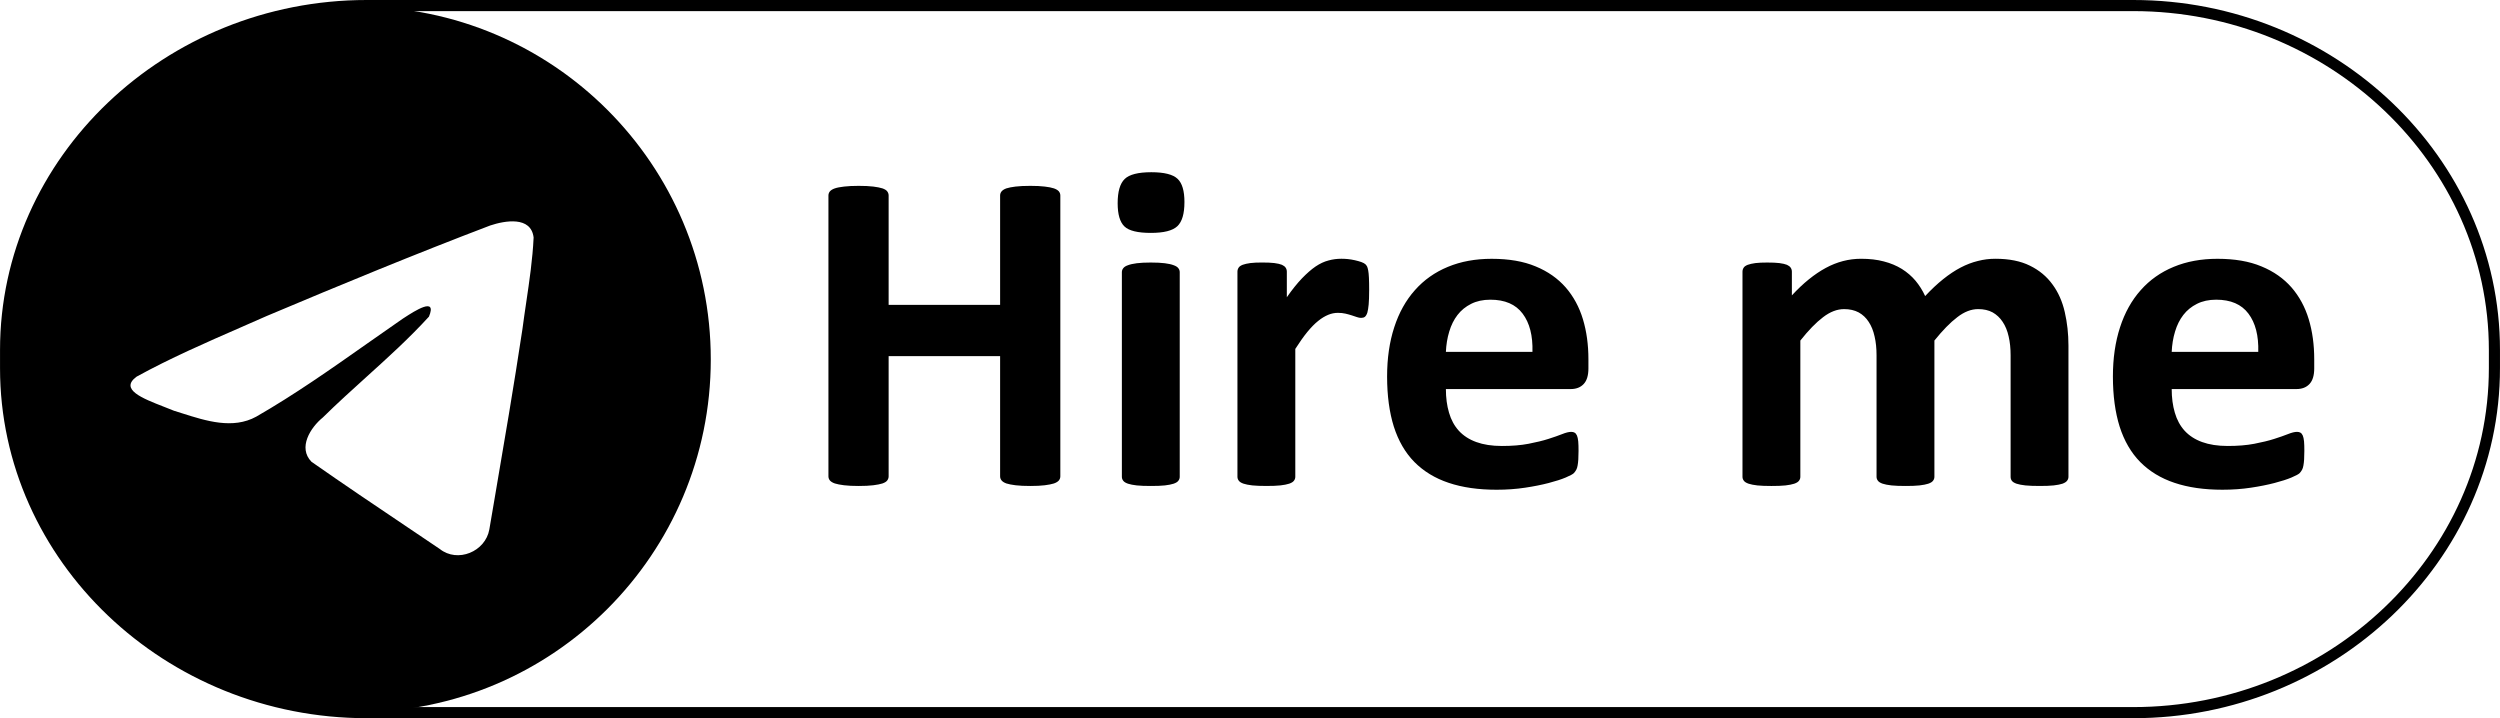 <?xml version="1.0" encoding="UTF-8"?>
<!DOCTYPE svg PUBLIC "-//W3C//DTD SVG 1.1//EN" "http://www.w3.org/Graphics/SVG/1.1/DTD/svg11.dtd">
<!-- Creator: CorelDRAW -->
<svg xmlns="http://www.w3.org/2000/svg" xml:space="preserve" width="44.998mm" height="12.927mm" version="1.1" style="shape-rendering:geometricPrecision; text-rendering:geometricPrecision; image-rendering:optimizeQuality; fill-rule:evenodd; clip-rule:evenodd"
viewBox="0 0 2825.79 811.81"
 xmlns:xlink="http://www.w3.org/1999/xlink"
 xmlns:xodm="http://www.corel.com/coreldraw/odm/2003">
 <defs>
  <style type="text/css">
   <![CDATA[
    .str0 {stroke:black;stroke-width:12.56;stroke-miterlimit:22.926}
    .fil0 {fill:none}
    .fil1 {fill:black}
   ]]>
  </style>
 </defs>
 <g id="Слой_x0020_1">
  <path class="fil0 str0" d="M414.54 6.28l1996.71 0c224.55,0 408.27,175.21 408.27,389.35l0 20.55c0,214.14 -183.72,389.35 -408.27,389.35l-1996.71 0c-224.55,0 -408.26,-175.21 -408.26,-389.35l0 -20.55c0,-214.14 183.71,-389.35 408.26,-389.35z"/>
  <path class="fil1" d="M2552.57 397.76c0.53,-18.34 -3.19,-32.79 -11.08,-43.24 -7.89,-10.55 -20.03,-15.77 -36.51,-15.77 -8.33,0 -15.59,1.6 -21.71,4.7 -6.2,3.1 -11.34,7.27 -15.42,12.58 -4.08,5.31 -7.18,11.52 -9.31,18.69 -2.22,7.27 -3.45,14.89 -3.81,23.04l97.83 0zm63.27 18.61c0,7.98 -1.77,13.83 -5.31,17.63 -3.55,3.81 -8.42,5.76 -14.71,5.76l-141.08 0c0,9.83 1.16,18.69 3.55,26.76 2.3,7.98 6.02,14.8 11.08,20.38 5.14,5.58 11.69,9.83 19.76,12.76 8.06,2.92 17.63,4.43 28.89,4.43 11.43,0 21.45,-0.8 30.13,-2.48 8.59,-1.68 16.13,-3.45 22.42,-5.49 6.29,-2.03 11.52,-3.81 15.68,-5.49 4.17,-1.68 7.54,-2.48 10.1,-2.48 1.6,0 2.93,0.27 3.9,0.89 1.06,0.62 1.95,1.69 2.66,3.28 0.62,1.5 1.16,3.72 1.42,6.56 0.26,2.83 0.35,6.47 0.35,10.72 0,3.81 -0.09,7.09 -0.26,9.75 -0.18,2.66 -0.44,4.97 -0.8,6.83 -0.35,1.95 -0.8,3.54 -1.51,4.79 -0.71,1.33 -1.6,2.57 -2.74,3.81 -1.16,1.15 -4.16,2.83 -9.22,4.96 -5.05,2.13 -11.43,4.16 -19.23,6.2 -7.8,2.03 -16.66,3.81 -26.67,5.31 -10.02,1.51 -20.74,2.3 -32.17,2.3 -20.65,0 -38.63,-2.57 -54.14,-7.79 -15.42,-5.14 -28.35,-13.03 -38.81,-23.57 -10.37,-10.54 -18.08,-23.93 -23.22,-39.96 -5.06,-16.13 -7.62,-35 -7.62,-56.62 0,-20.56 2.66,-39.08 8.06,-55.65 5.32,-16.48 13.12,-30.48 23.39,-42.01 10.19,-11.52 22.6,-20.29 37.22,-26.32 14.71,-6.11 31.19,-9.12 49.53,-9.12 19.41,0 35.98,2.83 49.72,8.6 13.82,5.67 25.08,13.65 33.94,23.74 8.77,10.1 15.33,22.16 19.5,35.98 4.16,13.82 6.2,28.89 6.2,45.19l0 10.37zm-277.81 122.56c0,1.68 -0.53,3.19 -1.6,4.52 -0.98,1.33 -2.75,2.39 -5.14,3.28 -2.48,0.8 -5.76,1.51 -9.92,1.95 -4.17,0.45 -9.48,0.62 -15.86,0.62 -6.65,0 -12.05,-0.18 -16.22,-0.62 -4.16,-0.44 -7.53,-1.15 -10.01,-1.95 -2.48,-0.89 -4.25,-1.95 -5.23,-3.28 -0.97,-1.33 -1.41,-2.84 -1.41,-4.52l0 -137.35c0,-7.8 -0.71,-14.89 -2.22,-21.27 -1.42,-6.47 -3.72,-11.96 -6.74,-16.48 -3.01,-4.6 -6.82,-8.15 -11.34,-10.72 -4.61,-2.48 -10.01,-3.72 -16.39,-3.72 -7.8,0 -15.69,3.01 -23.57,9.13 -7.98,6.02 -16.57,14.88 -25.88,26.41l0 154.01c0,1.68 -0.53,3.19 -1.6,4.52 -0.97,1.33 -2.74,2.39 -5.31,3.28 -2.48,0.8 -5.85,1.51 -10.02,1.95 -4.16,0.45 -9.39,0.62 -15.59,0.62 -6.47,0 -11.79,-0.18 -15.95,-0.62 -4.17,-0.44 -7.54,-1.15 -10.02,-1.95 -2.57,-0.89 -4.34,-1.95 -5.32,-3.28 -1.06,-1.33 -1.6,-2.84 -1.6,-4.52l0 -137.35c0,-7.8 -0.7,-14.89 -2.21,-21.27 -1.42,-6.47 -3.64,-11.96 -6.65,-16.48 -2.92,-4.6 -6.73,-8.15 -11.34,-10.72 -4.7,-2.48 -10.19,-3.72 -16.39,-3.72 -7.98,0 -15.86,3.01 -23.84,9.13 -7.98,6.02 -16.57,14.88 -25.7,26.41l0 154.01c0,1.68 -0.53,3.19 -1.6,4.52 -0.97,1.33 -2.74,2.39 -5.31,3.28 -2.48,0.8 -5.85,1.51 -9.93,1.95 -4.16,0.45 -9.48,0.62 -15.86,0.62 -6.38,0 -11.69,-0.18 -15.86,-0.62 -4.08,-0.44 -7.44,-1.15 -9.92,-1.95 -2.57,-0.89 -4.34,-1.95 -5.32,-3.28 -1.06,-1.33 -1.6,-2.84 -1.6,-4.52l0 -231.82c0,-1.68 0.45,-3.19 1.33,-4.52 0.8,-1.33 2.39,-2.39 4.61,-3.28 2.3,-0.8 5.14,-1.5 8.68,-1.95 3.54,-0.45 8.06,-0.62 13.38,-0.62 5.58,0 10.1,0.18 13.74,0.62 3.63,0.45 6.47,1.15 8.5,1.95 1.95,0.89 3.37,1.95 4.26,3.28 0.89,1.33 1.33,2.83 1.33,4.52l0 26.76c12.76,-13.83 25.52,-24.1 38.28,-31.02 12.76,-6.91 26.05,-10.37 39.88,-10.37 9.57,0 18.17,0.97 25.79,3.01 7.62,1.95 14.36,4.79 20.38,8.5 5.94,3.72 11.08,8.16 15.42,13.29 4.34,5.23 7.98,10.99 10.9,17.37 6.91,-7.45 13.74,-13.83 20.38,-19.14 6.64,-5.32 13.29,-9.75 19.76,-13.12 6.47,-3.37 12.94,-5.85 19.49,-7.44 6.47,-1.68 13.03,-2.48 19.85,-2.48 15.33,0 28.36,2.57 38.9,7.8 10.54,5.14 19.05,12.23 25.52,21.18 6.56,8.86 11.17,19.32 13.91,31.28 2.75,11.96 4.17,24.55 4.17,37.93l0 148.25zm-605.87 -141.16c0.53,-18.34 -3.19,-32.79 -11.08,-43.24 -7.89,-10.55 -20.03,-15.77 -36.51,-15.77 -8.33,0 -15.59,1.6 -21.71,4.7 -6.2,3.1 -11.34,7.27 -15.42,12.58 -4.08,5.31 -7.18,11.52 -9.31,18.69 -2.22,7.27 -3.45,14.89 -3.81,23.04l97.83 0zm63.27 18.61c0,7.98 -1.77,13.83 -5.31,17.63 -3.55,3.81 -8.42,5.76 -14.71,5.76l-141.08 0c0,9.83 1.16,18.69 3.55,26.76 2.3,7.98 6.02,14.8 11.08,20.38 5.14,5.58 11.69,9.83 19.76,12.76 8.06,2.92 17.63,4.43 28.89,4.43 11.43,0 21.45,-0.8 30.13,-2.48 8.59,-1.68 16.13,-3.45 22.42,-5.49 6.29,-2.03 11.52,-3.81 15.68,-5.49 4.17,-1.68 7.54,-2.48 10.1,-2.48 1.6,0 2.93,0.27 3.9,0.89 1.06,0.62 1.95,1.69 2.66,3.28 0.62,1.5 1.16,3.72 1.42,6.56 0.26,2.83 0.35,6.47 0.35,10.72 0,3.81 -0.09,7.09 -0.26,9.75 -0.18,2.66 -0.44,4.97 -0.8,6.83 -0.35,1.95 -0.8,3.54 -1.51,4.79 -0.71,1.33 -1.6,2.57 -2.74,3.81 -1.16,1.15 -4.16,2.83 -9.22,4.96 -5.05,2.13 -11.43,4.16 -19.23,6.2 -7.8,2.03 -16.66,3.81 -26.67,5.31 -10.02,1.51 -20.74,2.3 -32.17,2.3 -20.65,0 -38.63,-2.57 -54.14,-7.79 -15.42,-5.14 -28.35,-13.03 -38.81,-23.57 -10.37,-10.54 -18.08,-23.93 -23.22,-39.96 -5.06,-16.13 -7.62,-35 -7.62,-56.62 0,-20.56 2.66,-39.08 8.06,-55.65 5.32,-16.48 13.12,-30.48 23.39,-42.01 10.19,-11.52 22.6,-20.29 37.22,-26.32 14.71,-6.11 31.19,-9.12 49.53,-9.12 19.41,0 35.98,2.83 49.72,8.6 13.82,5.67 25.08,13.65 33.94,23.74 8.77,10.1 15.33,22.16 19.5,35.98 4.16,13.82 6.2,28.89 6.2,45.19l0 10.37zm-247.86 -87.64c0,6.2 -0.18,11.35 -0.53,15.34 -0.35,3.99 -0.89,7.08 -1.5,9.3 -0.71,2.22 -1.69,3.81 -2.75,4.7 -1.15,0.89 -2.57,1.24 -4.34,1.24 -1.33,0 -2.93,-0.27 -4.7,-0.89 -1.68,-0.62 -3.64,-1.24 -5.85,-1.95 -2.12,-0.71 -4.52,-1.33 -7.08,-1.95 -2.66,-0.62 -5.49,-0.89 -8.6,-0.89 -3.64,0 -7.27,0.7 -10.9,2.21 -3.63,1.51 -7.44,3.72 -11.34,6.91 -3.9,3.1 -7.98,7.27 -12.23,12.41 -4.26,5.22 -8.77,11.61 -13.65,19.23l0 144.53c0,1.68 -0.53,3.19 -1.6,4.52 -0.97,1.33 -2.74,2.39 -5.31,3.28 -2.48,0.8 -5.85,1.51 -9.93,1.95 -4.16,0.45 -9.48,0.62 -15.86,0.62 -6.38,0 -11.69,-0.18 -15.86,-0.62 -4.08,-0.44 -7.44,-1.15 -9.92,-1.95 -2.57,-0.89 -4.34,-1.95 -5.32,-3.28 -1.06,-1.33 -1.6,-2.84 -1.6,-4.52l0 -231.82c0,-1.68 0.45,-3.19 1.33,-4.52 0.8,-1.33 2.39,-2.39 4.61,-3.28 2.3,-0.8 5.14,-1.5 8.68,-1.95 3.54,-0.45 8.06,-0.62 13.38,-0.62 5.58,0 10.1,0.18 13.74,0.62 3.63,0.45 6.47,1.15 8.5,1.95 1.95,0.89 3.37,1.95 4.26,3.28 0.89,1.33 1.33,2.83 1.33,4.52l0 28.89c6.03,-8.68 11.79,-15.77 17.11,-21.35 5.41,-5.58 10.54,-10.1 15.33,-13.38 4.87,-3.28 9.75,-5.58 14.62,-6.83 4.79,-1.33 9.66,-1.95 14.54,-1.95 2.21,0 4.7,0.09 7.27,0.35 2.57,0.27 5.31,0.71 8.06,1.33 2.74,0.62 5.22,1.33 7.27,2.04 2.13,0.8 3.64,1.6 4.61,2.48 0.89,0.89 1.6,1.86 2.03,2.83 0.45,1.07 0.8,2.48 1.16,4.35 0.35,1.77 0.62,4.52 0.8,8.15 0.18,3.63 0.26,8.51 0.26,14.71zm-208.78 -100.31c0,13.21 -2.66,22.24 -8.06,27.3 -5.41,5.05 -15.33,7.53 -29.95,7.53 -14.71,0 -24.72,-2.39 -29.77,-7.27 -5.14,-4.87 -7.71,-13.65 -7.71,-26.23 0,-13.2 2.66,-22.33 7.98,-27.47 5.23,-5.06 15.24,-7.62 30.04,-7.62 14.53,0 24.46,2.48 29.68,7.44 5.23,4.88 7.8,13.65 7.8,26.32zm-5.32 310.51c0,1.68 -0.53,3.19 -1.6,4.52 -0.97,1.33 -2.74,2.39 -5.31,3.28 -2.48,0.8 -5.85,1.51 -9.93,1.95 -4.16,0.45 -9.48,0.62 -15.86,0.62 -6.38,0 -11.69,-0.18 -15.86,-0.62 -4.08,-0.44 -7.44,-1.15 -9.92,-1.95 -2.57,-0.89 -4.34,-1.95 -5.32,-3.28 -1.06,-1.33 -1.6,-2.84 -1.6,-4.52l0 -231.28c0,-1.68 0.53,-3.19 1.6,-4.52 0.98,-1.33 2.75,-2.48 5.32,-3.37 2.48,-0.97 5.85,-1.68 9.92,-2.22 4.17,-0.53 9.48,-0.8 15.86,-0.8 6.38,0 11.7,0.27 15.86,0.8 4.08,0.53 7.45,1.24 9.93,2.22 2.57,0.89 4.34,2.04 5.31,3.37 1.07,1.33 1.6,2.84 1.6,4.52l0 231.28zm-134.96 -0.53c0,1.68 -0.53,3.28 -1.68,4.7 -1.16,1.33 -3.01,2.48 -5.58,3.37 -2.57,0.8 -6.03,1.51 -10.37,2.04 -4.26,0.53 -9.75,0.8 -16.22,0.8 -6.73,0 -12.31,-0.26 -16.75,-0.8 -4.43,-0.53 -7.79,-1.24 -10.37,-2.04 -2.48,-0.89 -4.25,-2.03 -5.4,-3.37 -1.16,-1.42 -1.69,-3.01 -1.69,-4.7l0 -135.84 -126.01 0 0 135.84c0,1.68 -0.53,3.28 -1.6,4.7 -0.97,1.33 -2.83,2.48 -5.4,3.37 -2.57,0.8 -6.03,1.51 -10.37,2.04 -4.26,0.53 -9.84,0.8 -16.48,0.8 -6.56,0 -12.05,-0.26 -16.48,-0.8 -4.43,-0.53 -7.89,-1.24 -10.46,-2.04 -2.57,-0.89 -4.43,-2.03 -5.58,-3.37 -1.15,-1.42 -1.68,-3.01 -1.68,-4.7l0 -317.42c0,-1.68 0.53,-3.28 1.68,-4.7 1.16,-1.33 3.01,-2.48 5.58,-3.37 2.57,-0.89 6.03,-1.51 10.46,-2.04 4.43,-0.53 9.93,-0.8 16.48,-0.8 6.64,0 12.23,0.27 16.48,0.8 4.34,0.53 7.79,1.24 10.37,2.04 2.57,0.89 4.43,2.04 5.4,3.37 1.07,1.42 1.6,3.01 1.6,4.7l0 123.62 126.01 0 0 -123.62c0,-1.68 0.53,-3.28 1.69,-4.7 1.15,-1.33 2.92,-2.48 5.4,-3.37 2.57,-0.8 5.94,-1.51 10.37,-2.04 4.43,-0.53 10.02,-0.8 16.75,-0.8 6.47,0 11.96,0.27 16.22,0.8 4.34,0.53 7.8,1.16 10.37,2.04 2.57,0.89 4.43,2.04 5.58,3.37 1.15,1.42 1.68,3.01 1.68,4.7l0 317.42z"/>
  <path class="fil1" d="M272.89 369.72c-39.95,17.44 -80.99,35.36 -118.52,56.03 -19.6,14.35 6.45,24.5 30.88,34.02 3.89,1.51 7.73,3.01 11.34,4.5 3.01,0.92 6.07,1.9 9.17,2.89 27.17,8.65 57.48,18.31 83.86,3.79 43.34,-24.9 84.25,-53.68 125.12,-82.44 13.39,-9.43 26.78,-18.85 40.25,-28.13 0.63,-0.41 1.34,-0.87 2.12,-1.37 11.47,-7.44 37.28,-24.16 27.73,-1.12 -22.57,24.69 -46.75,46.53 -71.06,68.5 -16.38,14.81 -32.82,29.67 -48.88,45.48 -13.98,11.36 -28.49,34.2 -12.84,50.11 36.05,25.24 72.67,49.87 109.27,74.48 11.91,8.01 23.81,16.02 35.7,24.05 20.14,16.08 51.61,3.08 56.05,-22.05 1.97,-11.55 3.94,-23.12 5.92,-34.68 10.93,-63.88 21.85,-127.78 31.51,-191.87 1.31,-10.05 2.79,-20.1 4.28,-30.16 3.61,-24.38 7.22,-48.78 8.35,-73.29 -2.91,-24.45 -32.57,-19.08 -49.06,-13.58 -84.83,32.28 -168.8,66.95 -252.45,102.23 -9.48,4.19 -19.08,8.39 -28.75,12.61zm530.5 36.53c0,220.23 -178.53,398.77 -398.77,398.77 -220.23,0 -398.77,-178.53 -398.77,-398.77 0,-220.23 178.53,-398.77 398.77,-398.77 220.23,0 398.77,178.53 398.77,398.77z"/>
 </g>
</svg>
